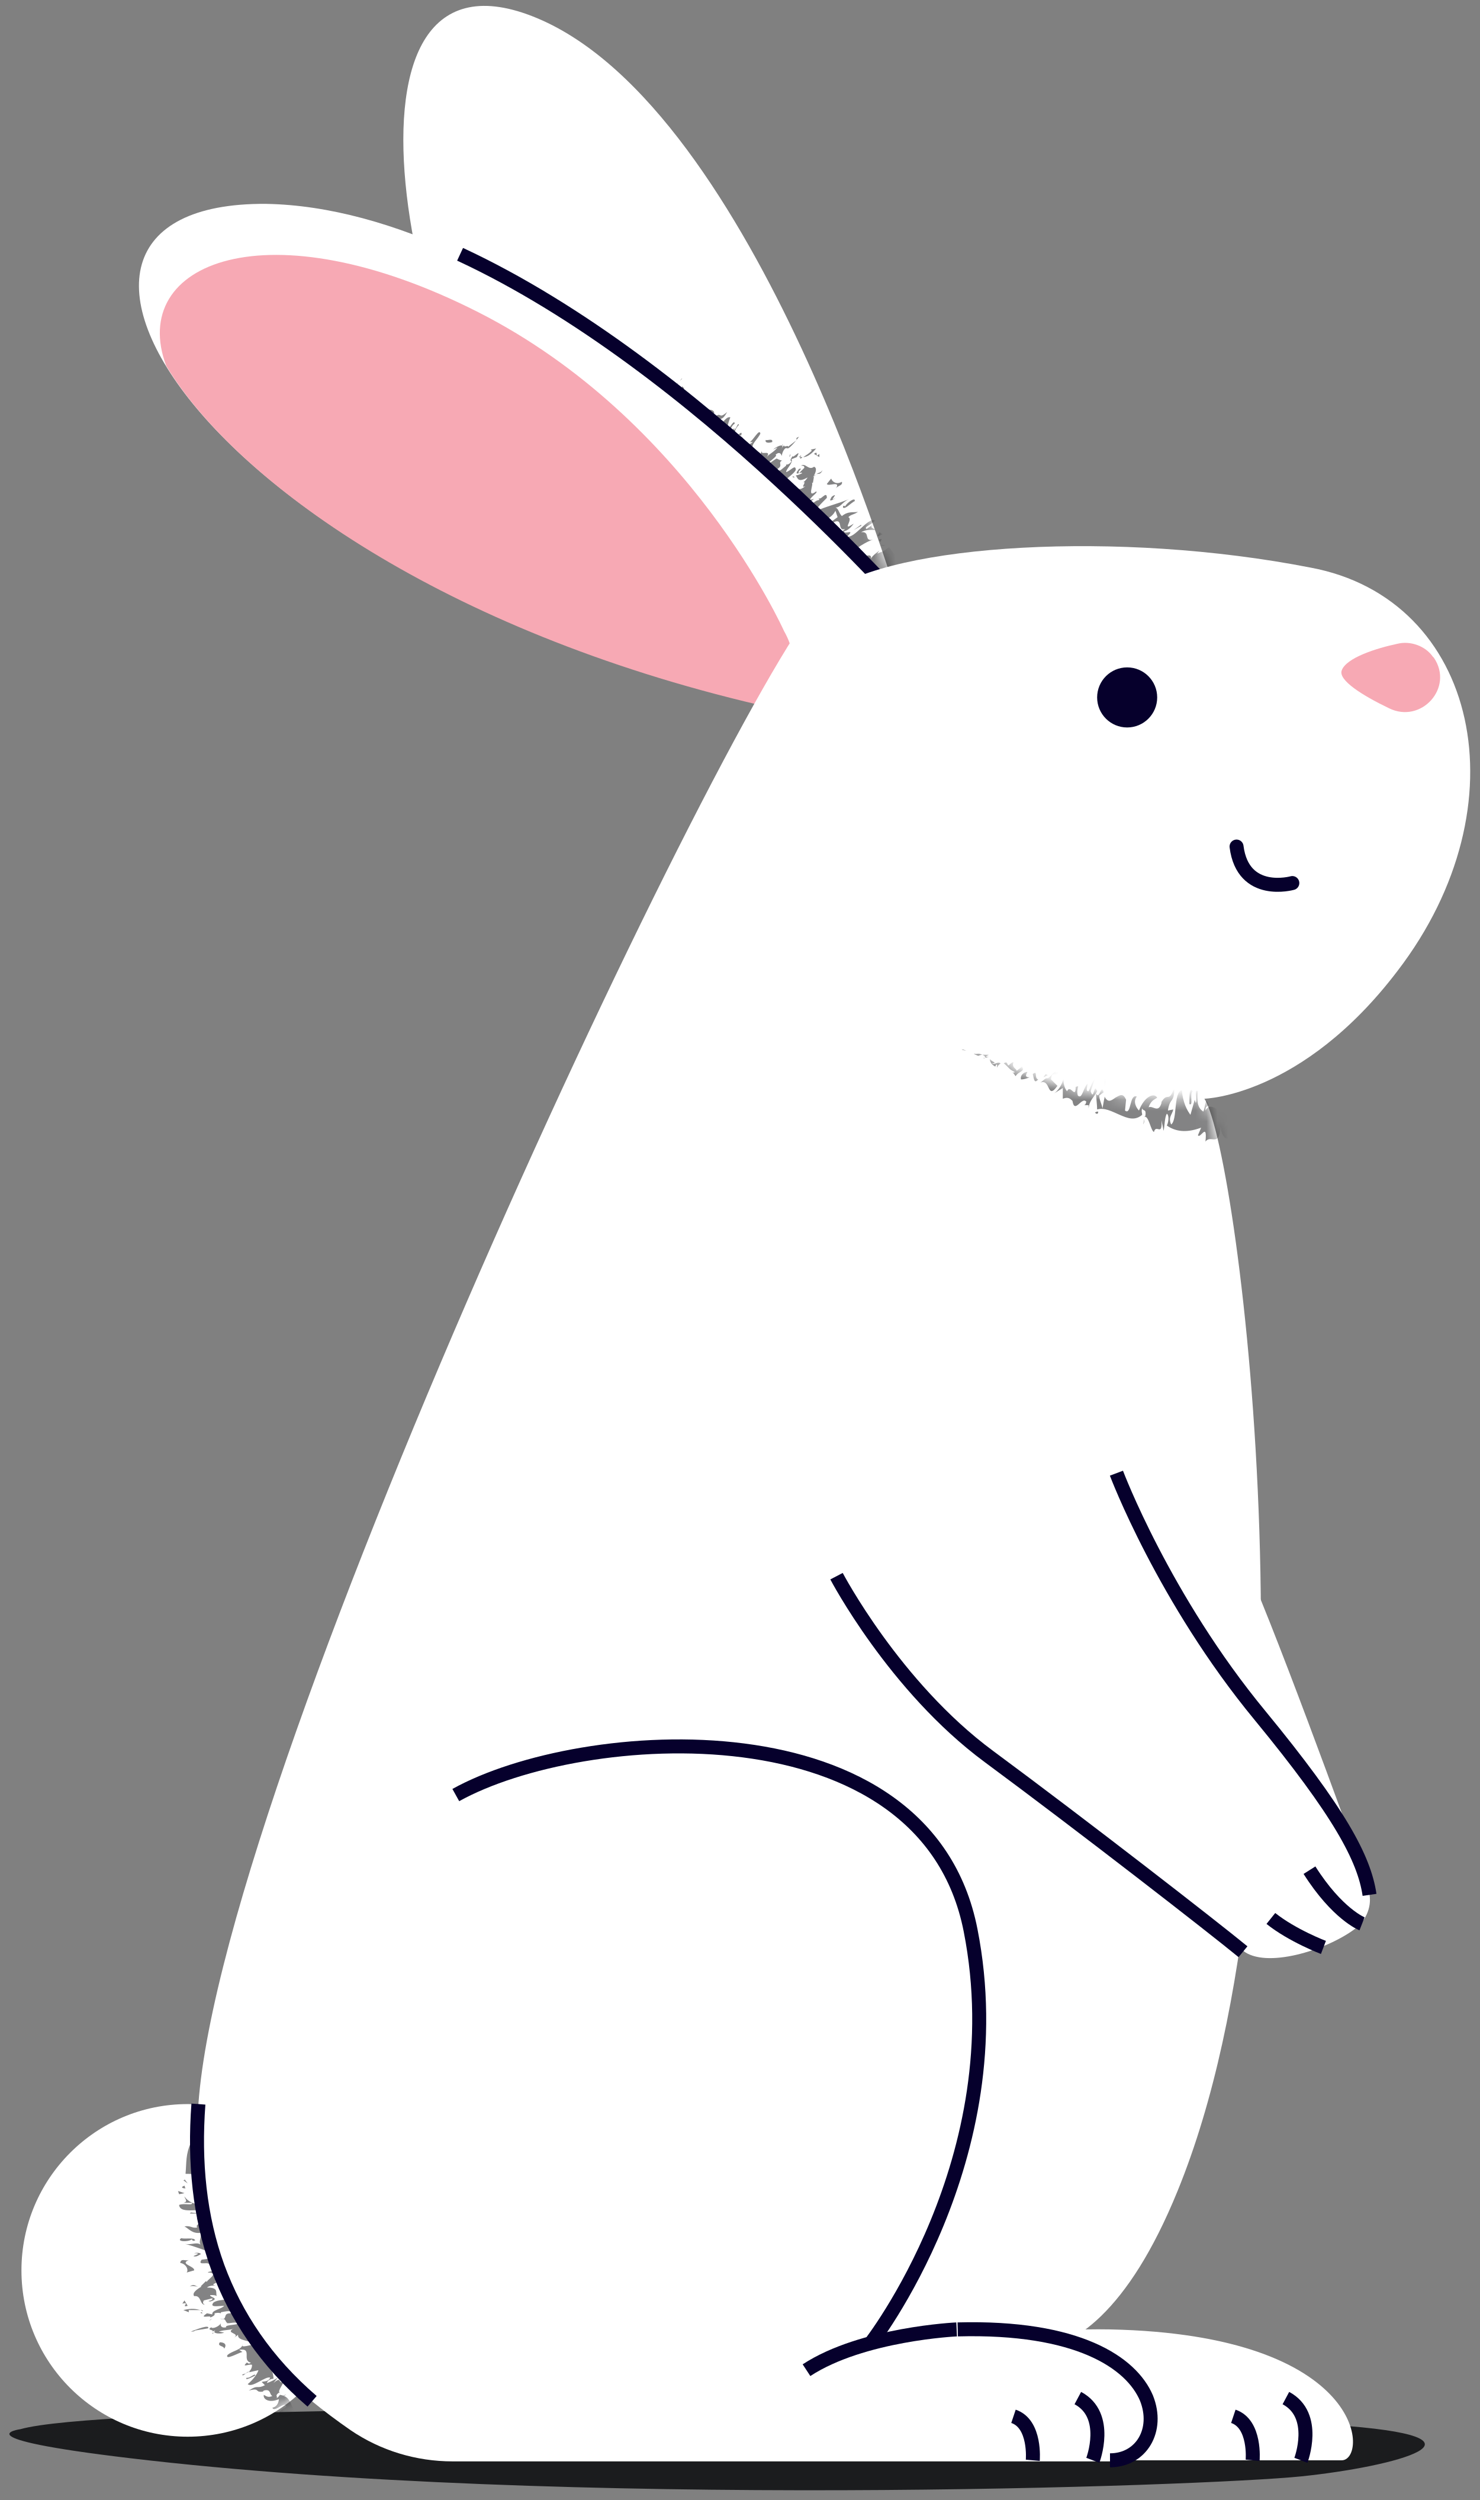 <svg width="138" height="233" viewBox="0 0 138 233" fill="none" xmlns="http://www.w3.org/2000/svg">
<rect x="0" y="0" width="138" height="233" fill="#808080" stroke="none"/>
<path d="M1.9 226.4C1.9 226.4 -3.9 227.2 12.1 229.1C52.4 233.9 112.5 231.7 121.3 230.8C130.1 229.9 140.7 227.1 124.2 226C111.7 225.1 93.4 225.2 80.7 224.9C57.9 224.2 8.9 224.4 1.9 226.4Z" fill="#1B1C1E"/>
<path d="M84 56.8C84 56.8 70.6 10.3 50.1 1.7C29.6 -6.9 37.6 35 50.8 50.9C63.9 66.8 86.1 70 84 56.8Z" fill="white"/>
<mask id="mask0_70_2670" style="mask-type:luminance" maskUnits="userSpaceOnUse" x="39" y="0" width="46" height="65">
<path d="M84 56.8C84 56.8 70.6 10.3 50.1 1.7C29.6 -6.9 42.5 32.3 55.8 48.2C68.9 64.1 86.1 70 84 56.8Z" fill="white"/>
</mask>
<g mask="url(#mask0_70_2670)">
<g opacity="0.5">
<path d="M70.7 44.3C70.8 44.3 70.9 44.2 70.9 44.2C70.9 44.1 70.8 44.1 70.7 44.3Z" fill="#080809"/>
<path d="M64.9 39.4L64.7 39.6C64.9 39.6 64.9 39.5 64.9 39.4Z" fill="#080809"/>
<path d="M72.6 43.1C72.7 43.1 72.8 43 73 42.9L72.6 43.1Z" fill="#080809"/>
<path d="M72.9 41.6C72.9 41.5 73 41.5 73 41.4C72.9 41.5 72.9 41.5 72.9 41.6Z" fill="#080809"/>
<path d="M75.1 49.5C75.1 49.5 75 49.5 75 49.6C75.1 49.5 75.1 49.5 75.1 49.5Z" fill="#080809"/>
<path d="M75.9 49.5H76C76.1 49.4 75.9 49.5 75.9 49.5Z" fill="#080809"/>
<path d="M76 49L76.1 49.1C76.1 49.1 76.1 49 76 49Z" fill="#080809"/>
<path d="M81.2 49.1L81.5 48.9C81.4 49 81.3 49 81.2 49.1Z" fill="#080809"/>
<path d="M74.8 49.7C74.9 49.7 75 49.6 75.1 49.6C74.9 49.6 74.9 49.5 74.8 49.7Z" fill="#080809"/>
<path d="M70.6 44.4L70.7 44.3C70.7 44.3 70.6 44.3 70.6 44.4Z" fill="#080809"/>
<path d="M73 43.5C72.9 43.4 72.9 43.4 73 43.5V43.5Z" fill="#080809"/>
<path d="M62.4 38C62.3 38 62.2 38 62.2 38C62.3 38.2 62.4 38.2 62.4 38Z" fill="#080809"/>
<path d="M74.3 47.6C74.9 46.8 74.5 47.8 75.2 47.1C75 47.1 74.8 47.2 75.1 46.8C75.6 46.5 75.3 47 75.9 46.5L75.5 46.6C75.7 46.2 76.3 45.9 76.1 45.8C75.2 46.5 75.9 45.1 75.7 45H75.8L75.9 44.4L75.8 44.5C76.1 44 76.2 43.6 75.9 43.5C75.4 43.9 75.1 43.1 74.7 43.4C74.9 43.4 75 43.4 75 43.6L74.5 44.1C74.3 43.9 75 43.6 74.5 43.7C73.9 44.5 74.7 43.9 74.8 44.1C74.6 44.2 74.4 44.3 74.2 44.3C74.4 44.6 74.4 45 75.3 44.5C75.2 44.7 74.9 45 74.8 45C75.4 44.7 74.5 45.6 75.1 45.3C74.4 45.9 74.4 45.3 73.9 45.6C74.2 44.8 73.4 45.1 73 45C73.4 44.5 74 44.2 74.2 43.8C74.2 43.2 73.7 43.9 73.3 44C73.3 43.7 74 43.1 73.8 42.8L74.3 42.6C74.8 41.7 73.9 42.8 73.9 42.5C73.8 42.7 73.6 42.9 73.8 43C73.6 43.3 73.4 43.3 73.3 43.3V43.4C72.9 43.7 72.6 44.1 72.5 43.7C73 43.4 72.6 43.2 72.8 43L72.9 42.9C72.6 42.9 72.5 42.7 72.4 42.8L72.5 42.7C72.2 42.8 71.7 43.3 71.7 43.1C71.9 42.9 72.6 42.4 72.3 42.4C72.6 42.1 72.8 42.2 72.9 42.5C72.9 42.2 73.2 41.6 73.4 41.8C73.7 41.3 73.1 41.8 73.1 41.5C73 41.6 72.9 41.8 72.8 41.9C73.3 41.3 72.5 41.5 72.1 41.9L72.5 41.7C72.1 42.2 71.7 42.3 71.5 42.6C72 41.8 70.7 42.6 71.1 41.9L70.9 42.3C70.7 41.8 69.7 42.4 69.2 42.3C69.5 42.2 70.2 41.3 70.2 41.8C70 41.4 70.7 40.9 70.9 40.4C70.8 39.9 70.2 41.1 69.9 41.2H70.2C69.2 42 69.6 40.4 68.8 40.7C69 40.4 69 40.6 69.1 40.6C69.3 40 68.8 40.6 68.6 40.7C68.5 40.5 68.4 40.1 68.9 39.6C68.8 39.3 68.7 40 68.4 40.1L68.5 39.9L67.8 40.4C67.8 40.1 67.8 39.6 68.1 38.9C67.6 38.7 67 40.2 66.5 40.2C66.5 39.8 66.9 39.7 67 39.5L66.7 39.4C67.3 38.8 67.3 39.3 67.8 38.4C67 39.1 67.3 38.4 66.7 38.8V38.9C66.2 39.4 66.1 38.8 65.9 38.8C66.2 38.5 66.4 38.6 66.6 38.5C66.6 38.1 65.8 38 65.2 38.7C65.2 38.5 65.1 38.1 65.4 37.8C65 37.4 64.6 38.8 64.3 38.3L64.6 37.7C64.7 36.6 63.4 38 63.4 37L63 37.7C63.1 37.4 63 37.1 63.1 36.8L63.4 36.7C63.5 36 62.9 37.2 62.9 36.6C62.8 36.8 62.7 37.4 62.6 37.6C63.7 37.6 63.9 39.1 65.1 38.9C65.1 38.8 65.1 38.7 65.2 38.6C65.2 38.8 65.5 38.7 65.2 39.1H65.1C65.4 39.1 65.1 40 65.2 40.1C65.6 39.7 65.5 40.6 65.9 39.7L65.7 40.3C65.9 40 66.2 39.6 66.3 39.5C66.4 39.7 66.2 40 66 40.1C66.3 40.8 67 41.1 67.7 41.2L67.3 41.5C67.3 41.8 68.2 41.2 67.5 42C68 41.8 68 42.8 68.7 41.9C68.2 42.9 69 42.8 69.5 42.9C70.1 42.1 70 42.9 70.4 42.6C70 43.2 69.6 43 69.3 43.4C70.4 42.7 69.7 44.9 71.2 43.4C71.2 43.5 71.1 43.6 71.1 43.6C71.2 43.7 71 44 71 44.1C71.3 43.9 71.2 43.6 71.5 43.7C71.6 43.9 71.2 44.2 71 44.5C71.5 44.4 72.1 44.6 72.6 44C72.5 44.2 72.3 44.6 72.1 44.7C72.9 44.6 72.4 45.1 73.1 45.2C72.9 45.1 72.5 45.8 72.5 45.3C71.9 46.3 73.2 45.7 73.1 46.4L73.7 46C74 46.1 73.5 46.6 73.2 46.7C73.2 47.3 73.7 47.1 73.9 47.4C73.9 47.5 73.7 47.6 73.7 47.5L74 47.8C74.2 47.7 74.5 47.6 74.8 47.2C74.5 47.9 74.3 48 74.3 47.6Z" fill="#080809"/>
<path d="M73.7 42.3C73.6 42.5 73.6 42.6 73.6 42.6C73.7 42.5 73.7 42.4 73.7 42.3Z" fill="#080809"/>
<path d="M79 50C79.8 49.2 78.7 49.9 78.7 49.5C79 49.5 79.4 49.1 79.6 48.8C78.4 49.6 79.6 48.4 79.1 48.2C79.4 47.9 79.6 48 80 47.7C79.6 47.8 79.1 47.6 78.5 48.1C78.2 47.8 78.2 47.4 77.9 47.3C78.4 47.3 78.5 46.8 79.2 46.5C78.3 46.9 77 47.2 75.9 47.7C76.5 47 76.5 47 77.1 46.4C77.1 45.6 76.4 46.9 76.3 46.3L76.4 46.6C76 46.6 75.5 47.2 75 47.6L75.5 47.9C75.1 48.3 74.9 48 74.7 48C74.1 48.4 74.6 48.6 74.1 48.9C74.5 48.6 74.5 48.9 74.8 48.8L74.6 49C74.5 49.4 75.2 49 75.4 49.1C75.3 49.2 75.3 49.2 75.3 49.3C75.6 49.1 76 48.9 76.2 48.9L76.1 48.8C76.8 48.4 77.5 48.4 77.9 47.6L78.1 48.2C77.4 48.7 76.4 49.5 76.1 49.4L75.8 49.6C75.6 50.1 76.8 49.7 77.2 49C78.9 47.8 77.9 49.6 78.8 49.3C78.4 49.7 78.1 49.7 77.7 49.9C77.6 49.8 77.5 49.8 77.8 49.5C77.2 49.3 76.6 50.8 76.3 50.2C76.3 49.8 77.2 49.9 77 49.5L75.7 50.3C75.9 50.5 76.3 50.5 76.5 50.5C78.1 50.7 78 51.9 78 51.9C79.3 53.1 80.6 54.4 81.8 55.7C82.3 56 82.4 56.2 83.7 55.5C83.9 55.2 83.6 55 84.1 54.8C83.6 55.1 83.2 55.1 83.1 54.8C83.5 54.4 83.5 54.9 83.5 54.7V54.6C83.7 54.5 83.9 54.4 84 54.5C84.5 53.7 83.9 53.3 83 53.8C83.3 53.2 83.8 53.4 84.2 53.3C83.9 52.3 83.5 51.8 82.9 51C82.1 51.6 82.4 51.3 81.8 51.6L82 51.3C81.9 51.4 81.3 51.8 81.2 52.1C81.4 51.2 79.8 52.4 79.2 52.4L79.6 52.1C79.3 51.9 79.3 51.9 78.9 51.8C79.3 50.8 79.3 52 80.2 51.1H79.9C80.3 50.8 81 50.4 81.4 50.3C80.5 50.5 81.2 49.5 80.3 49.6C80.8 49.3 81.4 49.4 81.6 49.4C81.5 49.2 81 49.2 81.4 48.9L80.8 49.3C80.5 49.1 81.3 48.9 81.6 48.5C80.9 48.2 79.7 50.2 79 50Z" fill="#080809"/>
<path d="M73.9 44.4C73.9 44.5 74 44.5 74.1 44.5C74 44.4 74 44.4 73.9 44.4Z" fill="#080809"/>
<path d="M75.9 44.4C76 44.3 76 44.3 76.1 44.2C76 44.3 75.9 44.3 75.9 44.4Z" fill="#080809"/>
<path d="M76.7 43.8C76.5 44.1 76.4 44 76.1 44.2C76.3 44.1 76.5 44.3 76.7 43.8Z" fill="#080809"/>
<path d="M55 31.3C54.9 31.5 54.7 31.6 54.7 31.8L55.1 31.6L55 31.3Z" fill="#080809"/>
<path d="M55.4 32.2L55.6 32.5L56.1 31.6C55.7 31.6 55.7 32.3 55.4 32.2Z" fill="#080809"/>
<path d="M56 33L55.9 33.2C56 33.1 56 33 56 33Z" fill="#080809"/>
<path d="M56.1 32.6L56.4 32L55.9 32.4L56 32.6C55.9 32.8 56 33 56 33.1L56.3 32.7C56.2 32.6 56.1 32.7 56.1 32.6Z" fill="#080809"/>
<path d="M56.8 34.1C56.8 33.8 57.1 33.5 57.2 33.2C57 32.9 56.7 33.8 56.5 33.5C57 33.1 56.5 33.1 56.5 32.6C56.4 33.2 56.4 33.7 56.6 34L56.8 33.6C56.9 33.6 56.7 33.9 56.8 34.1Z" fill="#080809"/>
<path d="M58.5 33.6L58.1 34.1C58.2 33.8 57.8 33.6 58.1 33C57.9 33 57.8 33.3 57.7 33.4C57.7 33 57.7 32.8 57.5 33.2C57.9 33.8 57.7 33.9 58 34.3C57.9 34.4 57.9 34.4 57.8 34.3L58 34.8C58.2 34.1 58.6 34.2 58.5 33.6Z" fill="#080809"/>
<path d="M58.8 34.2C58.6 34.1 58.2 34.7 58.2 35.1L58.9 34.8C58.7 34.8 58.5 34.8 58.8 34.2Z" fill="#080809"/>
<path d="M59.1 34.4C59.1 34.8 58.9 35.5 59.3 34.9C59.1 34.9 59.6 34 59.1 34.4Z" fill="#080809"/>
<path d="M60.5 35.6L60.2 35C60.5 34.2 60.5 34.8 60.8 34.5C60.5 34.2 60.5 34.5 60 34.9C59.9 34.8 59.6 35.1 59.3 35.3C60.3 34.9 59.5 36.9 60.5 35.6Z" fill="#080809"/>
<path d="M60 34.4L59.8 34.7L60.1 34.6L60 34.4Z" fill="#080809"/>
<path d="M61.1 37C60.9 38 61.8 36.7 61.9 37.3C61.8 37.3 61.8 37.4 61.7 37.5H62L61.9 37.7C62.2 37.2 62.5 37.1 62.9 36.7C62.9 36 62.4 37.3 62.5 36.6C62.7 36.4 62.9 36 63.1 35.9C62.8 36.1 62.6 36.4 62.4 36.7C62.2 36.7 62.4 36.4 62.5 36.2C62.2 36.4 61.7 37.2 61.6 36.9C61.7 36.3 62.1 36.2 61.7 36.2C61.4 37.2 61.5 35.9 61.1 36.4C61 36.1 61 35.5 61.2 35.2C60.9 35.9 60.4 36.4 60.2 36.5C60.4 36.4 60.6 36.2 60.9 36.1L60.7 37C60.9 36.6 61 36.7 61.1 37Z" fill="#080809"/>
<path d="M63.1 35.8C63.2 35.8 63.2 35.7 63.3 35.7C63.3 35.7 63.2 35.7 63.1 35.8Z" fill="#080809"/>
<path d="M61.2 34.8L61.4 34.7V34.4L61.2 34.8Z" fill="#080809"/>
<path d="M63.6 35.3C63.6 35.2 63.4 35.5 63.4 35.5L63.7 35.2L63.6 35.3Z" fill="#080809"/>
<path d="M63.6 36L63.5 36.5L63.8 36.2L63.6 36Z" fill="#080809"/>
<path d="M68.5 39.5C68.5 39.1 68.2 39.6 67.9 40C68.1 40.3 68.2 39.6 68.5 39.5Z" fill="#080809"/>
<path d="M72 41.2C72.1 40.8 71.5 41.1 71.4 41C71.3 41.3 71.7 41.3 72 41.2Z" fill="#080809"/>
<path d="M74.5 40.7C74.3 40.8 74.2 40.8 74.3 41L73.4 41.7C73.4 42.1 74.3 41 74.5 40.7Z" fill="#080809"/>
<path d="M76.1 41.8L75.6 41.9L75.7 42C75.4 42.3 75.2 42.4 74.9 42.6C75.2 42.6 75.6 42.4 76.1 41.8Z" fill="#080809"/>
<path d="M74.5 42.6H74.6C74.7 42.5 74.8 42.3 74.5 42.6Z" fill="#080809"/>
<path d="M74.7 42.7C74.7 42.7 74.8 42.7 74.8 42.6C74.7 42.6 74.6 42.6 74.6 42.6C74.6 42.7 74.6 42.8 74.7 42.7Z" fill="#080809"/>
<path d="M75.9 42.3L76.4 42.6V42.3C75.9 42.8 76.4 41.9 75.9 42.3Z" fill="#080809"/>
<path d="M77.5 44.6L77.1 45.1C77.2 45.4 78.5 44.7 77.9 45.6C78.1 45.2 78.6 45.3 78.5 44.9C78 45.2 77.6 44.9 77.5 44.6Z" fill="#080809"/>
<path d="M77.7 46.2C77.5 46.3 77.5 46.4 77.4 46.6C77.4 46.7 77.7 46.6 77.9 46.4C77.2 46.9 78.2 45.9 77.7 46.2Z" fill="#080809"/>
<path d="M78.8 47.2C78.7 47.1 78.6 47.1 78.6 47.3C78.8 47.5 79.3 46.9 79.7 46.7C79.8 46.3 79 46.8 78.8 47.2Z" fill="#080809"/>
<path d="M76.8 52.1C77.2 51.7 77 51.6 76.8 51.7C76.9 51.6 76.9 51.9 76.8 52.1Z" fill="#080809"/>
<path d="M80.3 49V48.9L79.6 49.4L80.3 49Z" fill="#080809"/>
<path d="M81.8 50L82.3 49.8L82 49.6L81.8 50Z" fill="#080809"/>
<path d="M81.9 50.3L82.1 50.5L82.2 50.3C82.2 50.1 81.9 50.4 81.9 50.3Z" fill="#080809"/>
<path d="M82.5 50.9C82.4 50.9 82.5 50.8 82.5 50.8H82.1L82.5 50.9Z" fill="#080809"/>
<path d="M82.5 56.6C82 56.9 82.4 56.9 82.4 57C82.5 56.9 83 56.4 82.5 56.6Z" fill="#080809"/>
</g>
</g>
<path d="M17.5 227.1C26.06 227.1 33 220.16 33 211.6C33 203.04 26.06 196.1 17.5 196.1C8.94 196.1 2 203.04 2 211.6C2 220.16 8.94 227.1 17.5 227.1Z" fill="white"/>
<mask id="mask1_70_2670" style="mask-type:luminance" maskUnits="userSpaceOnUse" x="2" y="196" width="31" height="32">
<path d="M17.5 227.1C26.06 227.1 33 220.16 33 211.6C33 203.04 26.06 196.1 17.5 196.1C8.94 196.1 2 203.04 2 211.6C2 220.16 8.94 227.1 17.5 227.1Z" fill="white"/>
</mask>
<g mask="url(#mask1_70_2670)">
<g opacity="0.5">
<path d="M23.4 216.1C23.3 216.1 23.2 216.1 23.1 216.1C23.1 216.2 23.2 216.2 23.4 216.1Z" fill="#080809"/>
<path d="M26.4 223.3L26.7 223.2C26.6 223.2 26.5 223.2 26.4 223.3Z" fill="#080809"/>
<path d="M21 216.2C20.9 216.2 20.8 216.1 20.5 216.1L21 216.2Z" fill="#080809"/>
<path d="M19.9 217.4C19.8 217.4 19.8 217.5 19.8 217.5C19.8 217.5 19.9 217.5 19.9 217.4Z" fill="#080809"/>
<path d="M21.9 208.6V208.5H21.8C21.7 208.5 21.8 208.6 21.9 208.6Z" fill="#080809"/>
<path d="M21.5 208.9L21.4 208.8C21.4 208.8 21.4 208.9 21.5 208.9Z" fill="#080809"/>
<path d="M22.9 209.1C22.8 209.1 22.7 209.1 22.6 209.1C22.7 209.1 22.8 209.2 22.9 209.1Z" fill="#080809"/>
<path d="M20.8 215.6C20.9 215.7 20.9 215.7 20.8 215.6V215.6Z" fill="#080809"/>
<path d="M28.3 225.5C28.4 225.5 28.4 225.6 28.5 225.6C28.6 225.4 28.5 225.4 28.3 225.5Z" fill="#080809"/>
<path d="M22.1 211.2C21.1 211.5 22 210.9 21 211.1C21.2 211.2 21.4 211.3 20.9 211.5C20.3 211.5 20.9 211.2 20 211.3L20.4 211.5C20 211.7 19.3 211.7 19.4 211.8C20.6 211.8 19.1 212.6 19.3 212.7L19.2 212.6L18.7 213.1C18.7 213.1 18.7 213.1 18.6 213.1C18.7 213.1 18.7 213.1 18.8 213.1C18.3 213.4 17.9 213.7 18.1 214C18.8 213.9 18.6 214.8 19.1 214.8C18.9 214.7 18.9 214.6 19 214.4L19.8 214.2C19.9 214.5 19.1 214.4 19.6 214.5C20.6 214.2 19.5 214.1 19.6 213.9C19.9 213.9 20.1 213.9 20.2 214C20.1 213.6 20.4 213.2 19.3 213.2C19.5 213 20 213 20.1 213C19.4 212.9 20.7 212.7 20 212.6C21 212.4 20.6 213 21.3 213.1C20.6 213.6 21.5 213.9 21.7 214.2C21 214.4 20.3 214.3 19.9 214.6C19.5 215.1 20.4 214.9 20.9 214.9C20.7 215.2 19.7 215.3 19.8 215.7L19.3 215.6C18.4 216.2 19.8 215.7 19.6 216C19.8 215.9 20.1 215.8 20 215.6C20.4 215.5 20.6 215.6 20.6 215.6V215.5C21.1 215.4 21.7 215.3 21.5 215.6C20.9 215.6 21.1 215.9 20.9 216.1H20.8C21.1 216.2 21 216.4 21.2 216.5H21.1C21.4 216.6 22.1 216.3 22.1 216.6C21.8 216.7 20.9 216.7 21.1 216.9C20.7 217 20.5 216.8 20.6 216.5C20.5 216.8 19.8 217.1 19.7 216.9C19.2 217.2 20 217.1 19.8 217.3C20 217.2 20.2 217.2 20.3 217.1C19.5 217.4 20.4 217.6 20.9 217.4L20.4 217.3C21 217.1 21.5 217.2 21.8 217C20.9 217.5 22.5 217.4 21.8 217.9L22.2 217.6C22.1 218.2 23.4 218.1 23.8 218.5C23.4 218.5 22.4 218.9 22.6 218.5C22.6 219 21.6 219.1 21.2 219.5C21 220 22.2 219.3 22.6 219.2L22.3 219C23.6 218.8 22.5 220 23.4 220.2C23.1 220.4 23.2 220.2 23 220.2C22.5 220.7 23.2 220.3 23.5 220.4C23.5 220.7 23.4 221.1 22.6 221.3C22.6 221.6 23 221 23.3 221L23.2 221.1L24.1 220.9C24 221.2 23.7 221.7 23.1 222.2C23.5 222.6 24.8 221.4 25.2 221.6C25 222 24.7 221.9 24.4 222L24.7 222.3C23.9 222.7 24.1 222.2 23.2 222.8C24.3 222.5 23.7 223 24.5 222.9L24.6 222.8C25.3 222.6 25.1 223.2 25.4 223.3C25 223.5 24.8 223.3 24.6 223.2C24.5 223.6 25.1 224 26 223.6C26 223.8 25.9 224.3 25.4 224.4C25.6 224.9 26.6 223.7 26.7 224.3L26.1 224.7C25.6 225.7 27.4 224.9 27 225.8L27.7 225.2C27.5 225.5 27.5 225.8 27.3 226H26.9C26.5 226.6 27.6 225.7 27.4 226.2C27.6 226 27.9 225.5 28.1 225.3C27.6 225.1 27.4 224.6 27.2 224.2C27 223.7 26.8 223.3 26.1 223.2C26 223.3 26 223.4 25.8 223.5C25.9 223.3 25.6 223.3 26 223H26.1C25.8 222.9 26.5 222.1 26.4 222C25.9 222.2 26.3 221.4 25.5 222.1L25.9 221.6C25.6 221.8 25.2 222 24.9 222.1C24.9 221.9 25.2 221.7 25.5 221.7C25.5 220.9 25 220.3 24.4 219.9L24.9 219.8C25 219.6 23.9 219.7 25 219.2C24.4 219.1 24.9 218.3 23.8 218.8C24.8 218.1 24 217.9 23.6 217.5C22.6 218 23.2 217.3 22.7 217.3C23.4 216.9 23.7 217.3 24.2 217.1C22.8 217.1 24.6 215.6 22.5 216.1C22.6 216 22.6 216 22.7 216C22.7 215.9 23 215.7 23 215.6C22.6 215.7 22.5 215.9 22.3 215.8C22.3 215.6 22.9 215.5 23.2 215.3C22.6 215.1 22.3 214.7 21.4 214.9C21.6 214.7 22 214.5 22.2 214.5C21.4 214.2 22.2 214 21.6 213.6C21.7 213.8 22.5 213.4 22.2 213.8C23.3 213.3 21.8 213.1 22.3 212.5H21.5C21.3 212.3 22 212.1 22.3 212.2C22.7 211.7 22.1 211.5 22.1 211.2C22.2 211.2 22.3 211.1 22.3 211.2L22.2 210.7C22 210.7 21.6 210.6 21.1 210.7C22.1 210.8 22.4 210.8 22.1 211.2Z" fill="#080809"/>
<path d="M19.5 216.3C19.7 216.2 19.7 216.1 19.8 216.1C19.7 216.1 19.6 216.2 19.5 216.3Z" fill="#080809"/>
<path d="M19.6 206.2C18.4 206.4 19.8 206.5 19.5 206.8C19.3 206.6 18.6 206.7 18.3 206.8C19.9 206.9 18 207.2 18.4 207.6C17.9 207.7 17.8 207.4 17.2 207.5C17.6 207.7 17.9 208.2 18.7 208.1C18.8 208.6 18.5 208.9 18.7 209.2C18.3 208.9 17.8 209.3 17.1 209.1C18.1 209.3 19.4 209.9 20.7 210.2C19.8 210.4 19.7 210.5 18.8 210.6C18.3 211.3 19.7 210.6 19.5 211.2L19.6 210.9C19.9 211.1 20.8 210.9 21.4 210.9L21.2 210.3C21.8 210.2 21.8 210.6 22 210.6C22.8 210.6 22.5 210.2 23.1 210.1C22.6 210.1 22.7 209.9 22.5 209.8L22.8 209.7C23.1 209.4 22.2 209.4 22.2 209.1C22.3 209.1 22.4 209 22.4 209C22 209 21.5 209 21.4 208.8L21.5 208.9C20.7 208.8 20.1 208.3 19.2 208.8L19.4 208.1C20.3 208.1 21.7 208 21.8 208.3H22.2C22.7 208 21.4 207.7 20.7 207.9C18.5 207.9 20.5 207 19.6 206.6C20.2 206.5 20.4 206.7 20.9 206.8C21 206.9 21 207 20.5 207.1C20.9 207.6 22.4 206.8 22.2 207.4C21.9 207.7 21.2 207.1 21.2 207.6L22.9 207.7C22.8 207.4 22.5 207.2 22.3 207C21.7 206.4 21.6 205.9 21.7 205.5C21.8 205.1 22 204.9 22 204.9C21.7 203 21.5 201.2 21.4 199.3C21.2 198.7 21.3 198.5 19.7 198.1C19.4 198.2 19.5 198.6 18.9 198.4C19.5 198.5 19.8 198.8 19.7 199.1C19.1 199.1 19.4 198.8 19.3 198.9V199C19 198.9 18.8 198.9 18.8 198.8C17.9 199.1 18 199.8 19.2 200.1C18.6 200.4 18.3 199.9 17.8 199.7C17.3 200.8 17.4 201.5 17.3 202.6C18.3 202.6 18 202.7 18.7 202.8L18.3 202.9C18.5 202.9 19.2 203 19.4 202.8C18.6 203.4 20.8 203.5 21.3 203.8H20.7C20.8 204.1 20.8 204.2 21.1 204.5C20.1 205.1 20.9 204 19.6 204.3L19.8 204.4C19.3 204.3 18.4 204.3 18 204.1C18.9 204.6 17.7 204.9 18.4 205.4C17.8 205.4 17.3 204.9 17.2 204.7C17.2 204.9 17.6 205.2 17.1 205.3H17.9C18 205.6 17.2 205.3 16.7 205.5C16.8 206.5 19.1 205.6 19.6 206.2Z" fill="#080809"/>
<path d="M17.7 213.1C18 213 18.1 213.1 18.5 213.1C18.2 213.1 18.1 212.8 17.7 213.1Z" fill="#080809"/>
<path d="M29.3 227C29.8 226 28.4 227.1 28.5 226.5C28.6 226.5 28.6 226.4 28.8 226.4L28.5 226.3L28.7 226.1C28.3 226.6 27.9 226.5 27.4 226.8C27.1 227.5 28.1 226.3 27.7 227.1C27.4 227.3 27.1 227.5 26.9 227.7C27.3 227.6 27.6 227.4 27.9 227.2C28.1 227.3 27.8 227.5 27.6 227.7C28 227.6 28.7 226.9 28.8 227.3C28.6 227.9 28.1 227.9 28.5 228C29.1 227.1 28.7 228.4 29.2 228C29.3 228.3 29 228.9 28.7 229.2C29.2 228.6 29.8 228.2 30.1 228.1C29.8 228.2 29.6 228.3 29.3 228.3L29.8 227.5C29.4 227.5 29.3 227.3 29.3 227Z" fill="#080809"/>
<path d="M26.5 227.2L26.7 226.8L26.4 227L26.5 227.2Z" fill="#080809"/>
<path d="M23 221.6C22.8 221.9 23.4 221.6 23.8 221.4C23.8 221.1 23.3 221.7 23 221.6Z" fill="#080809"/>
<path d="M20.5 218.3C20.2 218.7 20.9 218.6 20.9 218.9C21.2 218.5 20.9 218.3 20.5 218.3Z" fill="#080809"/>
<path d="M17.8 217.3C18 217.3 18.1 217.3 18.2 217.2L19.4 217C19.6 216.6 18.3 217.1 17.8 217.3Z" fill="#080809"/>
<path d="M17.1 215.3L17.6 215.5V215.3C18.1 215.3 18.3 215.3 18.7 215.3C18.3 215.2 17.9 215.1 17.1 215.3Z" fill="#080809"/>
<path d="M18.9 215.6L18.8 215.5C18.7 215.5 18.6 215.6 18.9 215.6Z" fill="#080809"/>
<path d="M18.8 215.3C18.7 215.3 18.7 215.3 18.7 215.3C18.8 215.3 18.8 215.4 18.9 215.4C18.9 215.4 19 215.4 18.8 215.3Z" fill="#080809"/>
<path d="M17.5 214.9L17.2 214.4L17 214.7C17.8 214.5 16.8 215.1 17.5 214.9Z" fill="#080809"/>
<path d="M17.4 211.8L18.1 211.6C18.2 211.2 16.6 211 17.7 210.6C17.3 210.8 16.9 210.4 16.8 210.9C17.4 211 17.6 211.6 17.4 211.8Z" fill="#080809"/>
<path d="M18.2 210.3C18.4 210.3 18.5 210.2 18.7 210.1C18.8 210 18.4 209.9 18.1 210C19.1 210 17.6 210.3 18.2 210.3Z" fill="#080809"/>
<path d="M17.9 208.7C17.9 208.8 18 208.9 18.2 208.8C18.1 208.5 17.3 208.7 16.9 208.6C16.4 208.9 17.5 209 17.9 208.7Z" fill="#080809"/>
<path d="M22.7 205.9C22.1 206 22.2 206.2 22.4 206.2C22.3 206.1 22.5 206 22.7 205.9Z" fill="#080809"/>
<path d="M17.8 206.2L17.7 206.3H18.6L17.8 206.2Z" fill="#080809"/>
<path d="M17.2 204.4L16.6 204.2L16.7 204.5L17.2 204.4Z" fill="#080809"/>
<path d="M17.3 204L17.2 203.7L17 203.8C16.9 204 17.3 203.9 17.3 204Z" fill="#080809"/>
<path d="M17.2 203.1C17.3 203.1 17.2 203.2 17.1 203.2L17.5 203.5L17.2 203.1Z" fill="#080809"/>
<path d="M21.1 198.4C21.7 198.5 21.3 198.2 21.5 198.2C21.3 198.2 20.5 198.3 21.1 198.4Z" fill="#080809"/>
</g>
</g>
<path d="M85 57.2C85 57.2 80.1 51.6 72.6 44.7C64.8 37.5 54.1 28.9 42.9 23.7C36.9 20.9 30.7 19.1 24.8 19C-2.4 18.8 18.7 54.4 73.2 66.1C73.3 66.3 87.3 69.6 85 57.2Z" fill="white"/>
<path d="M85 57.2C85 57.2 80.1 51.6 72.6 44.7C64.8 37.5 54.1 28.9 42.9 23.7" stroke="#06002C" stroke-width="1.304" stroke-miterlimit="10"/>
<path d="M70.8 65.7C41.3 58.8 22 44.9 15.5 34.1C11.9 24.5 24.9 19.1 44.6 29.1C64.3 39.1 73.1 58.8 73.1 58.8C74.8 61.8 73.8 64.3 70.8 65.7Z" fill="#F7A9B4"/>
<path d="M126.4 172.5C126.4 172.5 118.2 149.8 115.6 144.6C113 139.4 109.4 156.1 109.8 159.5C110.2 162.9 126.4 172.5 126.4 172.5Z" fill="white"/>
<path d="M101.9 229.3C101.9 229.3 122.6 229.3 125.1 229.3C127.6 229.3 127.5 217.6 103.5 217.1C79.6 216.7 94.5 229.3 101.9 229.3Z" fill="white"/>
<path d="M77.2 55.2C70.1 60.4 20.8 164 18.5 196.1C18.1 201.5 18.6 206.6 20.3 211.3C22 215.9 24.8 220.1 29.1 223.8C30.2 224.7 31.4 225.6 32.7 226.5C35.5 228.4 38.8 229.4 42.2 229.4H103.5C106.4 229.4 108.1 226.6 106.9 223.6C105.5 220.3 100.5 216.9 89.3 217.2C89.3 217.2 100.5 227 109.8 204.2C123.5 170.7 115.6 107.5 112.3 102.4C112.3 102.4 121.4 102.2 130.3 90.5C142.2 75 137.8 55.8 122.2 52.9C104.3 49.4 83.4 50.7 77.2 55.2Z" fill="white"/>
<path d="M18.5 196.1C18.1 201.5 18.6 206.6 20.3 211.3C22 215.9 24.8 220.1 29.1 223.8" stroke="#06002C" stroke-width="1.304" stroke-miterlimit="10"/>
<path d="M89.2 217.1C89.2 217.1 80.4 217.5 75.2 220.9" stroke="#06002C" stroke-width="1.304" stroke-miterlimit="10"/>
<path d="M81.1 218.5C81.1 218.5 94.7 201.2 90.5 179.9C86.3 158.5 54.2 160.8 42.5 167.3" stroke="#06002C" stroke-width="1.304" stroke-miterlimit="10"/>
<path d="M104.1 137.3C104.1 137.3 108.5 149 117.5 159.9C124.9 168.9 127.2 173.2 127.7 176.6C127.9 177.8 127.3 179.1 126.3 179.8C123.6 181.8 118 183.5 115.9 181.8C113.1 179.5 101 170.1 92.2 163.6C83.4 157.1 78 146.8 78 146.8" fill="white"/>
<path d="M115.9 181.9C113.1 179.6 101 170.2 92.2 163.7C83.4 157.2 78 146.9 78 146.9" stroke="#06002C" stroke-width="1.304" stroke-miterlimit="10"/>
<path d="M104.1 137.3C104.1 137.3 108.5 149 117.5 159.9C124.9 168.9 127.2 173.2 127.7 176.6" stroke="#06002C" stroke-width="1.304" stroke-miterlimit="10"/>
<path d="M105.1 67.8C106.646 67.8 107.9 66.546 107.9 65C107.9 63.454 106.646 62.2 105.1 62.2C103.554 62.2 102.3 63.454 102.3 65C102.3 66.546 103.554 67.8 105.1 67.8Z" fill="#06002C"/>
<path d="M101.9 229.3C101.9 229.3 103.5 225.1 100.5 223.5" stroke="#06002C" stroke-width="1.304" stroke-miterlimit="10"/>
<path d="M96.3 229.3C96.3 229.3 96.6 225.9 94.5 225.2" stroke="#06002C" stroke-width="1.304" stroke-miterlimit="10"/>
<path d="M116.8 229.3C116.8 229.3 117.1 225.9 115 225.2" stroke="#06002C" stroke-width="1.304" stroke-miterlimit="10"/>
<path d="M127 179.3C127 179.3 124.7 178.4 122.1 174.3" stroke="#06002C" stroke-width="1.304" stroke-miterlimit="10"/>
<path d="M123.4 181.5C123.4 181.5 120.5 180.4 118.5 178.8" stroke="#06002C" stroke-width="1.304" stroke-miterlimit="10"/>
<path d="M121.3 229.3C121.3 229.3 122.9 225.1 119.9 223.5" stroke="#06002C" stroke-width="1.304" stroke-miterlimit="10"/>
<path d="M103.5 229.3C106.4 229.3 108.1 226.5 106.9 223.5C105.5 220.2 100.5 216.8 89.3 217.1" stroke="#06002C" stroke-width="1.304" stroke-miterlimit="10"/>
<mask id="mask2_70_2670" style="mask-type:luminance" maskUnits="userSpaceOnUse" x="87" y="95" width="29" height="22">
<path d="M115.3 116.9C87 118.3 87.7 95.6 87.7 95.6C98.6 104.2 112.2 102.3 112.2 102.3C113.1 103.6 114.3 109.1 115.3 116.9Z" fill="white"/>
</mask>
<g mask="url(#mask2_70_2670)">
<g opacity="0.5">
<path d="M106.7 104.3L106.6 104.8C106.7 104.6 106.7 104.4 106.7 104.3Z" fill="#080809"/>
<path d="M102.4 103.6C102.3 103.6 102.2 103.6 102.1 103.7C102.3 103.9 102.4 103.8 102.4 103.6Z" fill="#080809"/>
<path d="M125.4 105.3C125.2 103.8 125.8 105.2 125.7 103.8C125.5 104.1 125.4 104.4 125.2 103.6C125.3 102.8 125.6 103.6 125.6 102.4L125.3 102.9C125.1 102.3 125.3 101.3 125.1 101.4C124.9 103.1 124.2 100.8 123.9 101.1L124 100.9L123.5 100.1V100C123.5 100.1 123.5 100.2 123.5 100.3C123.3 99.4 122.9 98.8 122.6 99C122.5 100 121.5 99.3 121.3 100.2C121.4 99.9 121.6 99.9 121.8 100.2V101.4C121.4 101.4 121.7 100.3 121.4 101C121.5 102.7 121.9 101 122.1 101.2C122 101.6 121.9 101.9 121.8 102.1C122.3 102.1 122.8 102.7 123.1 101C123.3 101.3 123.2 102 123.1 102.2C123.4 101.2 123.4 103.1 123.7 102.2C123.7 103.7 123 103 122.7 103.9C122.2 102.7 121.6 103.9 121.1 104.2C121 103 121.3 102.1 121.1 101.4C120.6 100.6 120.6 102 120.4 102.7C120 102.3 120.3 100.8 119.7 100.7L120 99.9C119.6 98.3 119.7 100.6 119.5 100.2C119.6 100.6 119.6 101 119.9 101C120 101.6 119.7 101.9 119.6 101.9H119.7C119.6 102.7 119.6 103.6 119.2 103.2C119.4 102.2 118.9 102.5 118.8 102L118.9 101.8C118.6 102.1 118.4 102 118.2 102.2V102C118 102.4 118 103.6 117.7 103.4C117.7 102.9 118 101.6 117.7 101.8C117.7 101.1 118.1 101 118.4 101.3C118.1 101 117.9 99.8 118.3 99.8C118.2 98.9 118 100.2 117.8 99.8C117.8 100.1 117.8 100.4 117.8 100.7C117.8 99.4 117.1 100.6 117.1 101.5L117.4 100.8C117.4 101.8 117 102.5 117.2 103.1C117 101.5 116.3 103.9 116.1 102.5L116.2 103.3C115.5 102.8 114.9 104.7 114.2 105C114.5 104.5 114.5 102.7 114.9 103.4C114.2 103 114.7 101.7 114.5 100.8C114 100.2 114.2 102.4 114.1 103L114.5 102.7C114 104.7 113.1 102.3 112.4 103.5C112.4 103 112.6 103.2 112.7 103C112.4 102 112.4 103.2 112.2 103.6C111.9 103.4 111.5 103 111.7 101.7C111.3 101.4 111.7 102.5 111.5 102.8L111.4 102.5L111 103.9C110.7 103.5 110.3 102.8 110.2 101.6C109.4 101.8 109.8 104.4 109.2 104.8C108.9 104.1 109.3 103.9 109.4 103.4L108.9 103.5C109.1 102.2 109.5 102.9 109.5 101.3C109 102.9 108.9 101.7 108.3 102.7V102.8C108 103.8 107.5 103 107.1 103.2C107.3 102.6 107.6 102.5 107.9 102.3C107.6 101.8 106.7 102.2 106.2 103.5C106 103.3 105.6 102.7 106 102.2C105.3 101.9 105.5 104 104.9 103.5L105 102.5C104.7 101.8 104.4 102.1 104 102.3C103.6 102.6 103.3 102.8 103 102.2L102.8 103.3C102.7 102.8 102.5 102.5 102.5 102.1L102.9 101.8C102.7 100.9 102.5 102.6 102.2 101.9C102.2 102.2 102.3 103 102.3 103.4C103 103.2 103.7 103.6 104.4 103.9C105.1 104.2 105.8 104.5 106.5 103.9C106.5 103.7 106.4 103.6 106.5 103.3C106.6 103.6 106.9 103.3 106.8 104L106.7 104.1C107.1 103.9 107.3 105.4 107.6 105.5C107.8 104.7 108.4 106 108.3 104.4L108.5 105.4C108.6 104.9 108.6 104.1 108.8 103.8C109 103.9 109 104.5 108.8 104.9C109.8 105.6 110.9 105.5 112 105.1L111.7 105.8C111.9 106.2 112.6 104.5 112.4 106.4C112.9 105.7 113.7 107 113.8 105C114.1 106.9 115 105.9 115.7 105.6C115.6 103.9 116.3 105.1 116.4 104.3C116.5 105.6 115.8 105.7 115.8 106.5C116.5 104.4 117.8 108 118 104.5C118.1 104.6 118.1 104.8 118.1 104.9C118.2 104.9 118.4 105.5 118.6 105.6C118.7 105 118.4 104.7 118.7 104.5C119 104.6 118.8 105.6 119 106C119.5 105.2 120.2 104.9 120.3 103.5C120.5 103.9 120.6 104.6 120.5 104.9C121.2 103.8 121.3 105 122 104.3C121.7 104.4 121.9 105.7 121.5 105.2C121.9 107 122.7 104.8 123.4 105.7L123.6 104.5C124 104.3 124.1 105.4 123.8 105.8C124.5 106.4 124.8 105.7 125.3 105.6C125.3 105.7 125.3 106 125.2 105.9L125.9 105.8C126 105.5 126.2 104.9 126.1 104.2C125.9 105.3 125.8 105.7 125.4 105.3Z" fill="#080809"/>
<path d="M90 97.9C89.9 97.9 89.6 97.8 89.7 97.8C89.8 97.8 90 97.9 90.1 97.9H90Z" fill="#080809"/>
<path d="M90.8 98.2C90.9 98.3 91 98.3 91.2 98.4C91.3 98.4 91.4 98.3 91.6 98.3C91.1 98.1 91.2 98.3 90.8 98.2Z" fill="#080809"/>
<path d="M91.8 98.6H91.7C91.8 98.7 91.8 98.6 91.8 98.6Z" fill="#080809"/>
<path d="M91.9 98.5L92.2 98.3C92 98.3 91.8 98.3 91.6 98.3L91.8 98.4C91.8 98.5 91.9 98.5 91.9 98.6L92.2 98.5C92 98.5 91.9 98.5 91.9 98.5Z" fill="#080809"/>
<path d="M93 99.5C93 99.3 93.2 99.2 93.3 99.1C93 98.9 92.7 99.3 92.5 99.1C93.1 99.1 92.4 98.9 92.3 98.7C92.3 98.9 92.4 99.2 92.8 99.4L92.9 99.2C93.1 99.3 92.9 99.3 93 99.5Z" fill="#080809"/>
<path d="M95.3 99.4L94.8 99.8C94.8 99.6 94.3 99.5 94.5 99C94.3 99 94.2 99.2 94 99.3C93.9 99.1 93.9 98.9 93.6 99.1C94.2 99.6 94 99.6 94.6 99.9C94.6 100 94.5 100 94.4 99.9L94.7 100.3C95 99.8 95.6 99.9 95.3 99.4Z" fill="#080809"/>
<path d="M95.8 99.9C95.5 99.9 95.1 100.2 95.2 100.6C95.5 100.6 95.8 100.5 96 100.4C95.8 100.4 95.5 100.4 95.8 99.9Z" fill="#080809"/>
<path d="M96.3 100.1C96.4 100.4 96.4 101.1 96.8 100.6C96.4 100.5 96.8 99.7 96.3 100.1Z" fill="#080809"/>
<path d="M98.6 101.2L98 100.6C98.1 99.7 98.4 100.4 98.7 100C98.2 99.7 98.3 100.1 97.7 100.5C97.5 100.4 97.2 100.8 97 100.9C98 100.5 97.6 102.6 98.6 101.2Z" fill="#080809"/>
<path d="M97.5 100.1L97.3 100.4L97.7 100.2L97.5 100.1Z" fill="#080809"/>
<path d="M100 102.6C100.2 103.9 100.9 102.1 101.3 102.7C101.2 102.8 101.3 102.9 101.1 103H101.5V103.3C101.6 102.5 102 102.3 102.3 101.7C102 100.8 102 102.7 101.7 101.7C101.8 101.4 102 100.8 102.1 100.5C101.8 100.9 101.7 101.3 101.5 101.7C101.2 101.7 101.4 101.3 101.4 101C101 101.4 100.9 102.5 100.5 102.1C100.3 101.4 100.8 101.1 100.3 101.3C100.3 102.5 99.8 101 99.5 101.7C99.2 101.4 99.1 100.7 99.2 100.3C99.1 101.1 98.6 101.7 98.3 101.9C98.6 101.7 98.8 101.6 99.1 101.4V102.4C99.6 102.2 99.8 102.4 100 102.6Z" fill="#080809"/>
<path d="M102.2 100.5C102.3 100.4 102.3 100.4 102.4 100.3C102.3 100.3 102.3 100.4 102.2 100.5Z" fill="#080809"/>
<path d="M99.2 100.2L99.4 100V99.7L99.2 100.2Z" fill="#080809"/>
<path d="M102.6 99.7C102.5 99.7 102.4 100 102.5 100.1L102.7 99.6L102.6 99.7Z" fill="#080809"/>
<path d="M102.9 100.5L103 101.2L103.2 100.6L102.9 100.5Z" fill="#080809"/>
<path d="M111.2 101.7C110.9 101.2 110.9 102.2 110.9 102.9C111.3 103.1 110.9 102 111.2 101.7Z" fill="#080809"/>
</g>
</g>
<path d="M133.6 61.2C132.9 60.2 131.5 59.7 130.3 60C128.4 60.4 125.5 61.3 125.1 62.5C124.8 63.4 127 64.8 129.5 66C132.5 67.5 135.6 64.1 133.7 61.3C133.6 61.2 133.6 61.2 133.6 61.2Z" fill="#F7A9B4"/>
<path d="M120.5 82.3C120.5 82.3 115.9 83.6 115.3 78.9" stroke="#06002C" stroke-width="1.304" stroke-miterlimit="10" stroke-linecap="round" stroke-linejoin="round"/>
</svg>
